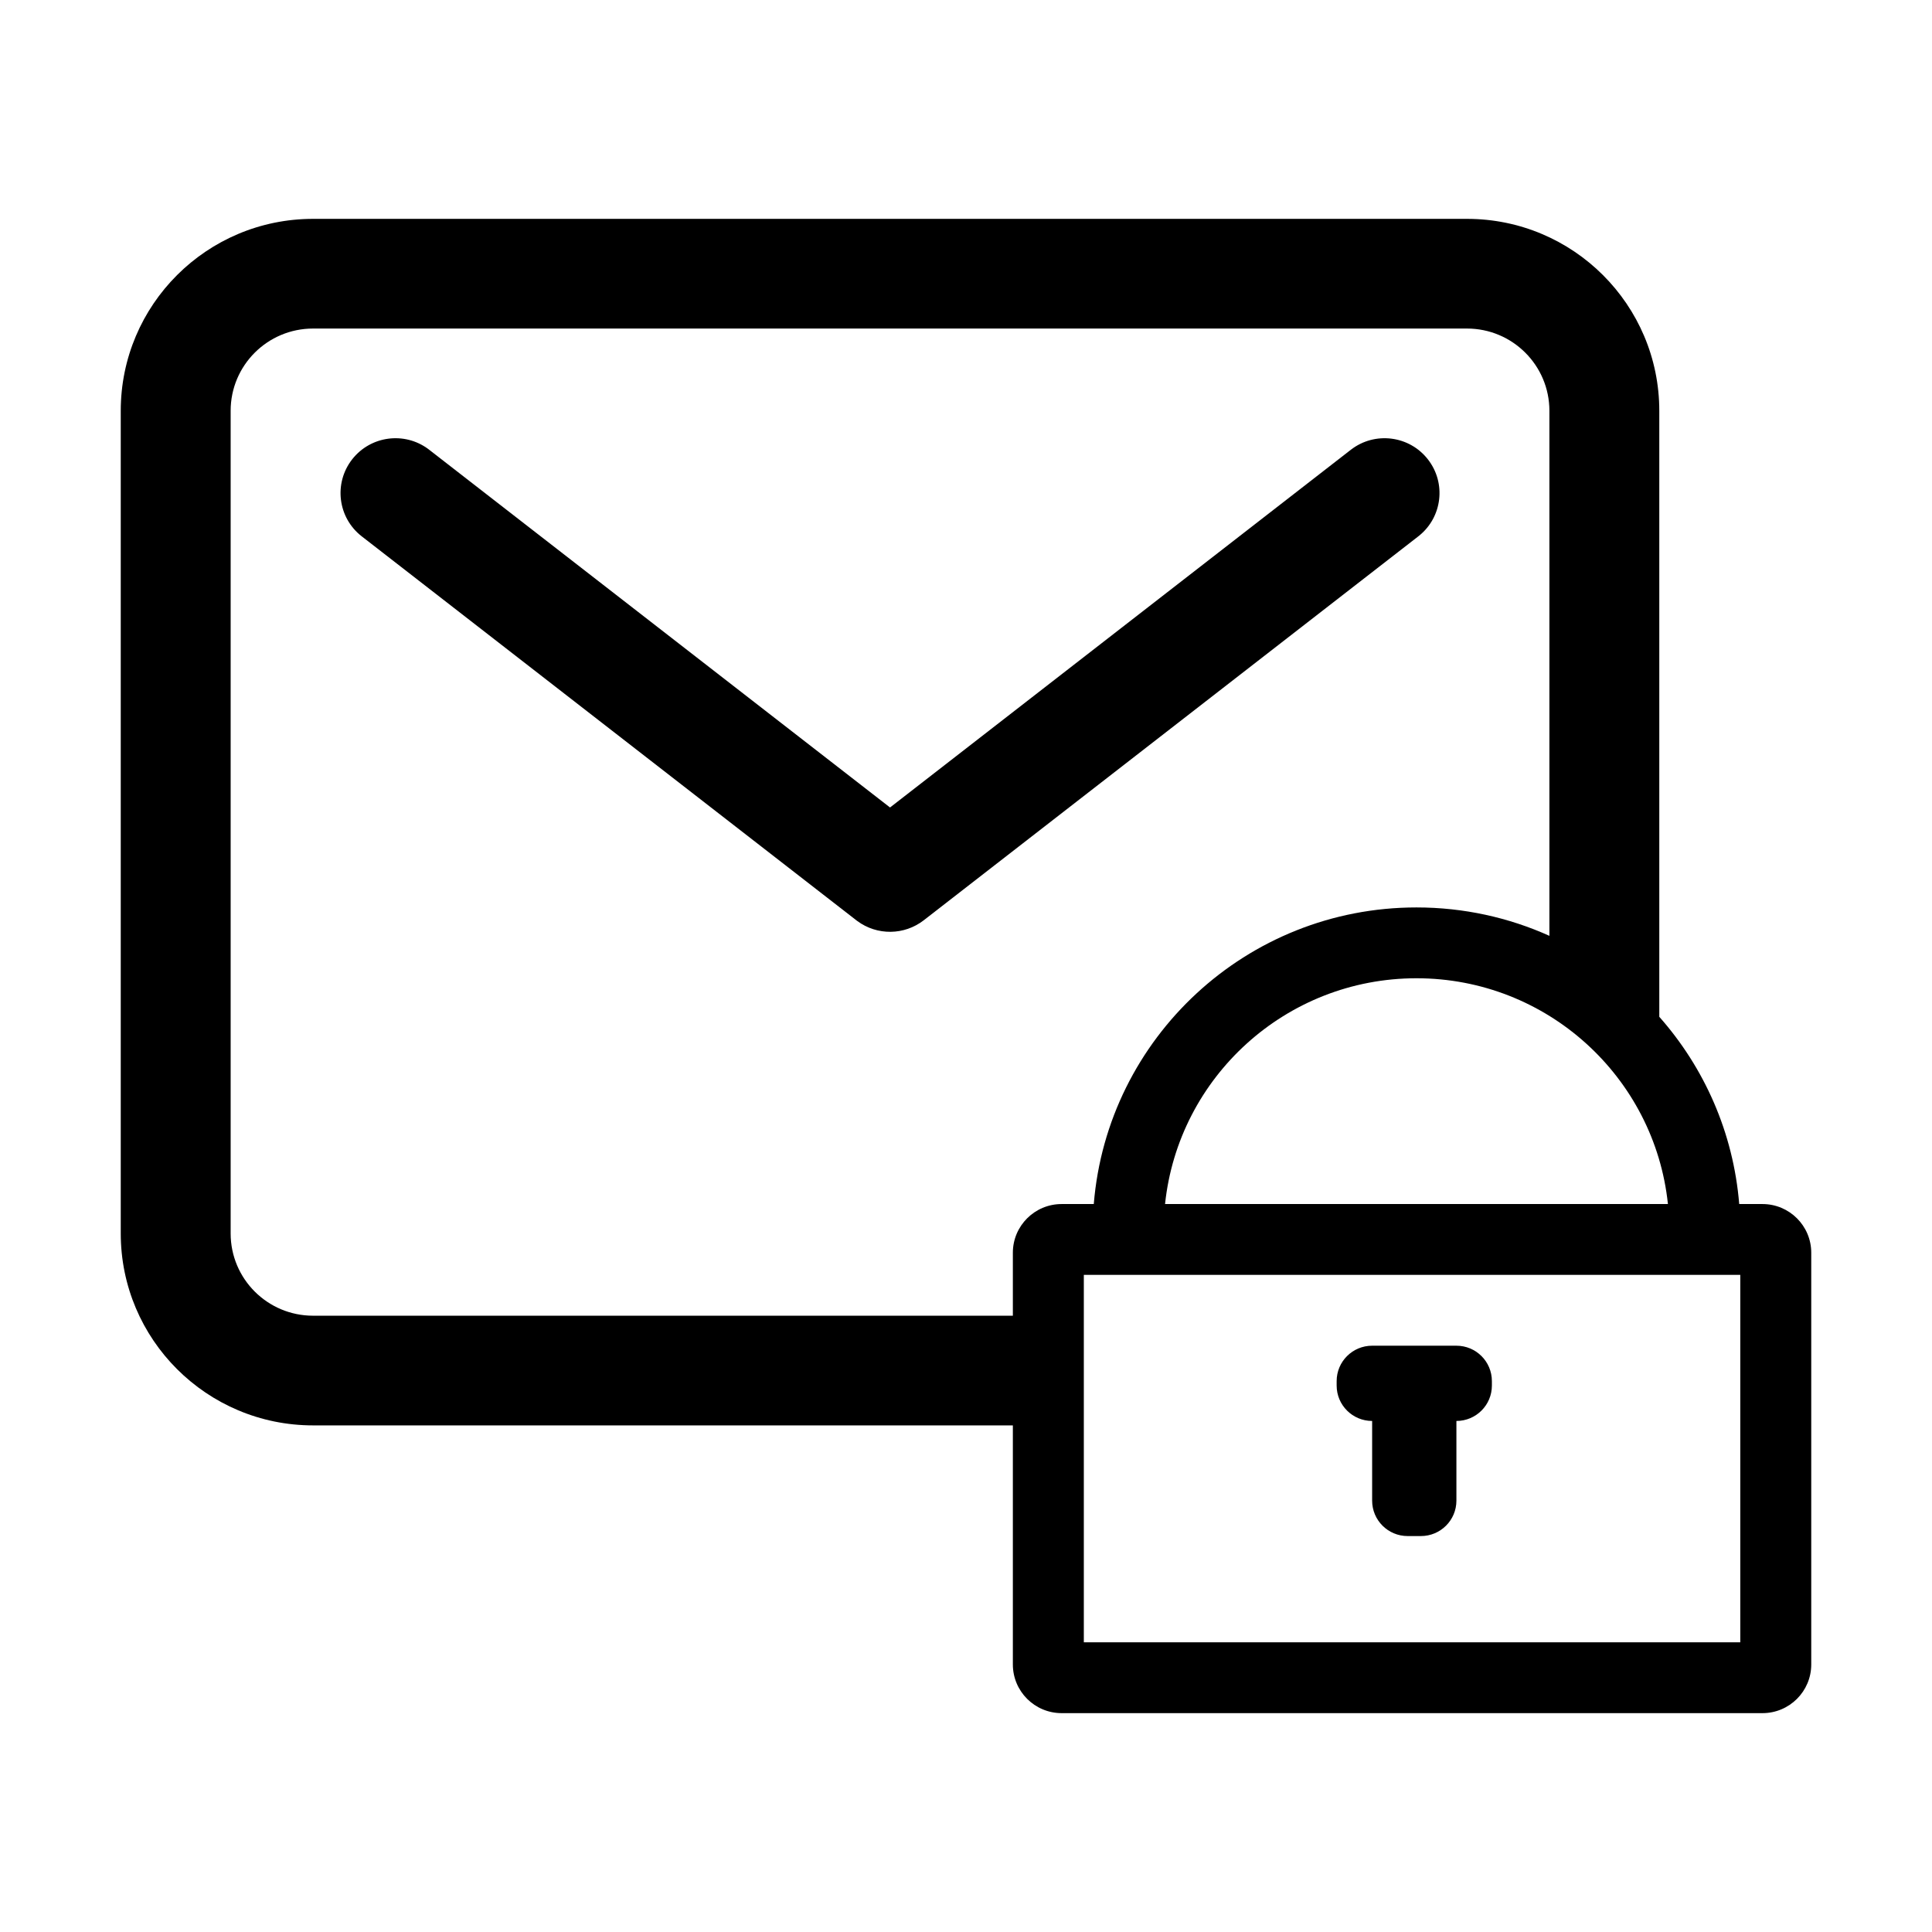 <svg width="256" height="256" viewBox="0 0 256 256" fill="none" xmlns="http://www.w3.org/2000/svg">
<path d="M189.208 60.873C186.739 57.705 182.165 57.134 178.991 59.598L117.933 106.996L56.874 59.598L56.747 59.501C53.579 57.15 49.093 57.747 46.657 60.873C44.189 64.041 44.76 68.606 47.934 71.07L113.463 121.939L113.599 122.042C116.218 123.979 119.819 123.944 122.403 121.939L187.931 71.07L188.056 70.971C191.12 68.485 191.644 63.999 189.208 60.873Z" fill="currentColor"/>
<path d="M181.815 178.313C179.218 178.313 177.113 180.414 177.113 183.005V183.592C177.113 186.184 179.218 188.285 181.815 188.285V198.843C181.815 201.435 183.92 203.536 186.517 203.536H188.28C190.877 203.536 192.982 201.435 192.982 198.843V188.285C195.578 188.285 197.683 186.184 197.683 183.592V183.005C197.683 180.414 195.578 178.313 192.982 178.313H181.815Z" fill="currentColor"/>
<path fill-rule="evenodd" clip-rule="evenodd" d="M194.382 29H41.483C27.409 29 16 40.387 16 54.434V163.437C16 177.484 27.409 188.871 41.483 188.871H134.209V220.547C134.209 224.111 137.103 227 140.674 227H233.535C237.105 227 240 224.111 240 220.547V165.994C240 162.43 237.105 159.542 233.535 159.542L230.454 159.542C229.681 150.062 225.815 141.457 219.865 134.731V54.434C219.865 40.387 208.456 29 194.382 29ZM205.303 124.002V54.434C205.303 48.414 200.414 43.534 194.382 43.534H41.483C35.451 43.534 30.562 48.414 30.562 54.434V163.437C30.562 169.457 35.451 174.338 41.483 174.338H134.209V165.994C134.209 162.43 137.103 159.542 140.674 159.542L144.931 159.542C146.725 137.538 165.184 120.24 187.692 120.24C193.969 120.24 199.93 121.585 205.303 124.002ZM187.692 129.625C205.003 129.625 219.247 142.73 221.009 159.542H154.375C156.137 142.73 170.382 129.625 187.692 129.625ZM143.613 217.614V168.927H230.596V217.614H143.613Z" fill="currentColor"/>
</svg>
